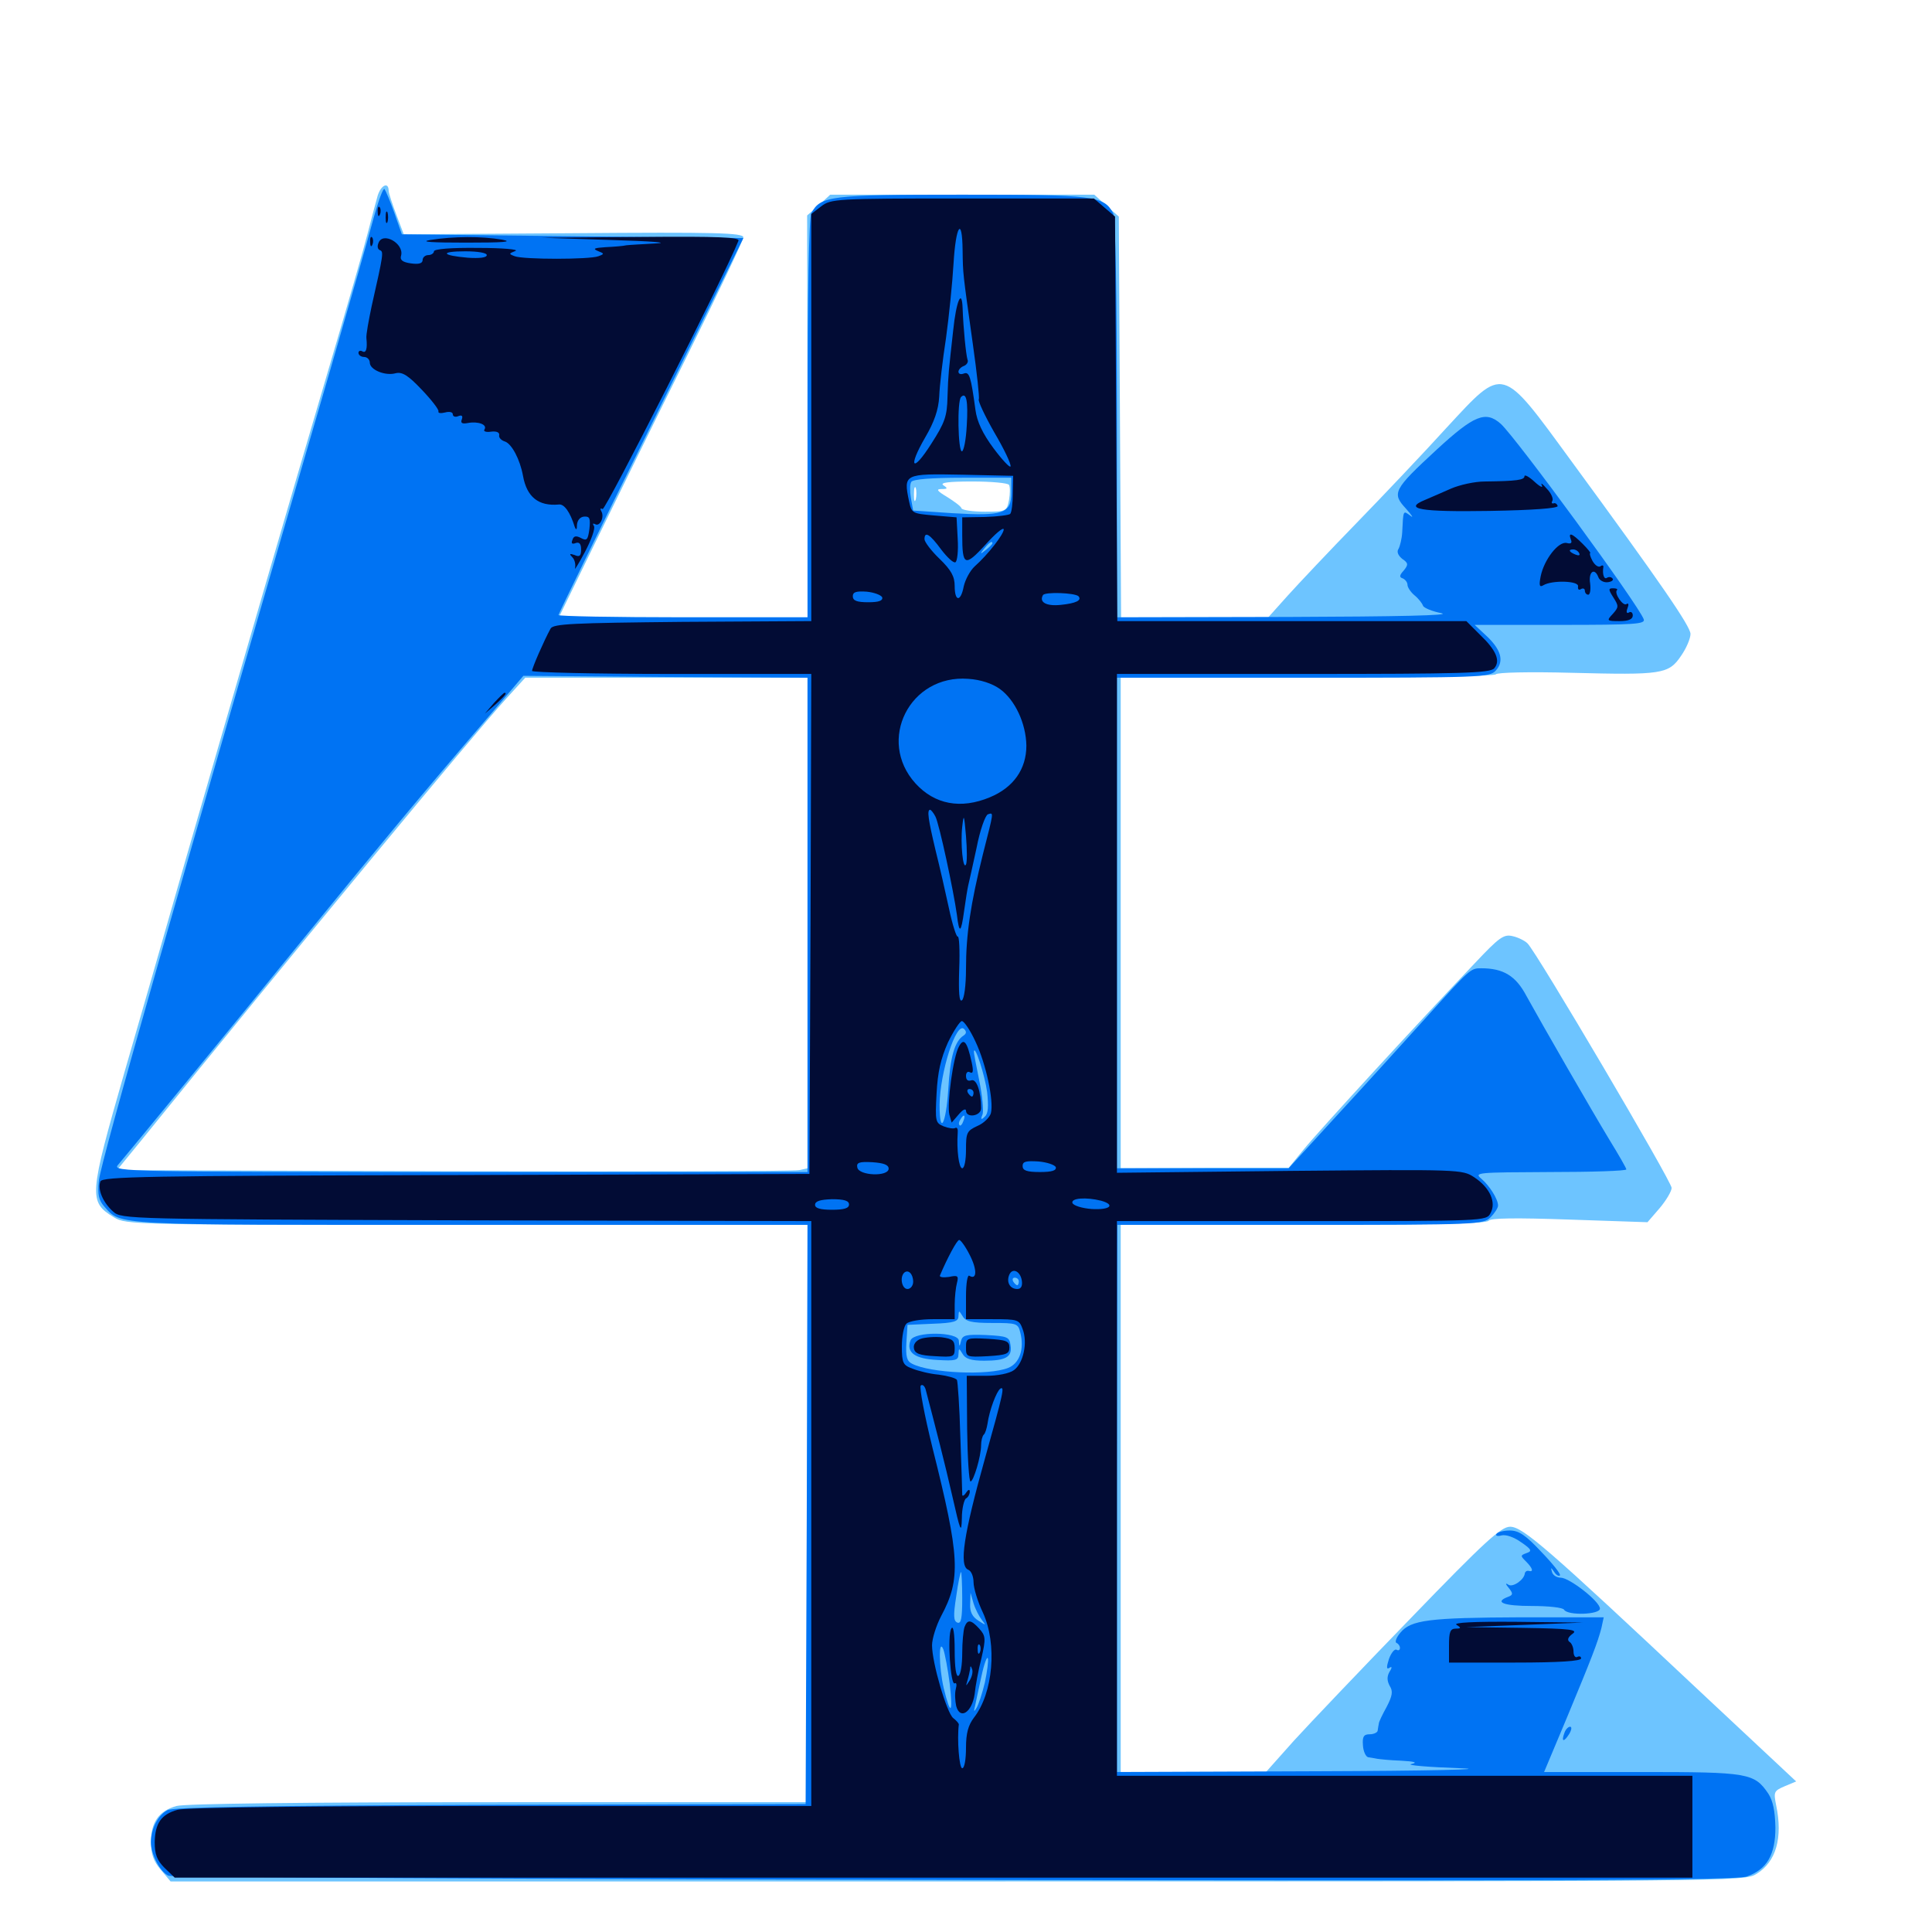 <svg xmlns="http://www.w3.org/2000/svg" viewBox="0 -1000 1000 1000">
	<path fill="#6dc4ff" d="M195.508 -898.828C194.531 -895.312 192.188 -886.719 190.43 -879.688C188.672 -872.656 179.492 -840.625 169.922 -808.398C148.633 -736.328 124.023 -651.562 96.484 -556.445C85.156 -516.797 70.703 -466.602 64.453 -445.117C46.094 -381.055 45.703 -377.93 58.984 -369.922C65.234 -366.016 68.945 -366.016 241.797 -366.016H417.969V-216.602V-67.188H258.398C154.492 -67.188 96.094 -66.406 91.406 -65.234C82.227 -62.695 78.125 -56.836 78.125 -46.484C78.125 -40.43 79.492 -36.523 83.203 -32.227L88.281 -26.172H495.508C900 -26.172 902.93 -26.172 909.18 -30.078C919.336 -36.328 922.852 -48.828 919.336 -65.625C917.969 -72.461 918.164 -73.047 923.633 -75.391L929.688 -77.93L878.32 -125.977C800.781 -198.828 788.086 -209.766 781.641 -209.766C776.953 -209.766 768.75 -202.344 730.078 -162.305C704.883 -136.328 677.734 -107.812 669.727 -99.023L655.273 -82.812H617.773H580.078V-224.414V-366.016H674.609C739.648 -366.016 769.727 -366.602 770.508 -368.164C771.484 -369.531 784.375 -369.727 812.305 -368.75L852.734 -367.383L858.984 -374.609C862.305 -378.516 865.234 -383.398 865.234 -385.156C865.234 -388.477 795.312 -507.227 790.625 -511.719C789.258 -513.086 785.742 -514.844 783.008 -515.43C778.32 -516.602 775.977 -514.844 763.281 -501.367C734.57 -471.289 682.422 -414.453 674.805 -405.078L666.992 -395.508H623.633L580.078 -395.312V-522.266V-649.219H676.562C732.422 -649.219 773.633 -650 774.219 -650.977C775 -651.953 791.602 -652.344 813.477 -651.758C860.156 -650.586 863.672 -650.977 870.117 -660.547C872.852 -664.453 875 -669.531 875 -671.875C875 -675.781 859.57 -698.242 813.477 -761.133C776.758 -811.328 778.711 -810.938 748.828 -778.711C737.305 -766.016 716.211 -743.75 702.148 -729.297C688.086 -714.844 672.07 -697.852 666.602 -691.797L656.445 -680.469H618.359H580.273L579.688 -784.18L579.102 -887.891L572.656 -893.555L566.406 -899.219H498.047H429.688L423.828 -893.75L417.773 -888.477L417.969 -784.375L418.164 -680.469H353.711H289.258L307.617 -718.164C317.578 -738.672 339.062 -782.422 355.273 -815.039C371.484 -847.852 384.766 -875.781 384.766 -877.148C384.766 -879.492 370.508 -879.883 296.875 -879.297L208.984 -878.711L205.078 -889.062C202.93 -894.727 201.172 -900.195 201.172 -901.172C201.172 -906.055 197.266 -904.297 195.508 -898.828ZM522.266 -749.023C522.852 -748.047 522.852 -744.531 522.266 -741.211C521.094 -735.352 520.703 -735.156 509.766 -735.156C503.516 -735.156 498.047 -735.938 497.656 -736.914C497.461 -737.891 493.945 -740.43 490.234 -742.773C484.961 -745.898 484.375 -746.875 487.305 -746.875C490.625 -746.875 490.625 -747.266 488.281 -748.828C486.328 -750.195 491.016 -750.781 503.32 -750.781C513.086 -750.781 521.68 -750 522.266 -749.023ZM474.023 -741.602C473.438 -739.648 473.047 -740.82 473.047 -743.945C473.047 -747.266 473.438 -748.633 474.023 -747.461C474.414 -746.094 474.414 -743.359 474.023 -741.602ZM417.969 -522.266V-395.312L413.672 -394.336C411.133 -393.75 330.664 -393.555 234.961 -393.75L60.547 -394.336L72.852 -409.375C152.148 -507.422 245.117 -619.922 261.914 -638.281L271.875 -649.219H344.922H417.969Z"/>
	<path fill="#0073f3" d="M193.359 -887.109C191.016 -878.125 180.859 -842.773 170.898 -808.398C93.75 -544.336 52.148 -398.828 51.172 -388.867C50.391 -381.641 51.172 -378.711 53.906 -375.586C62.891 -365.625 56.25 -366.016 238.672 -366.016H413.672H417.969L417.578 -216.211L416.992 -66.211L253.906 -65.82C137.891 -65.43 89.648 -64.648 86.719 -63.086C81.836 -60.547 78.125 -53.516 78.125 -46.484C78.125 -40.039 83.008 -30.859 87.305 -29.102C89.258 -28.32 272.266 -27.344 494.141 -26.953C807.227 -26.367 899.023 -26.758 904.102 -28.711C914.648 -32.422 918.945 -40.039 918.945 -54.102C918.75 -62.5 917.773 -67.773 915.234 -71.68C908.008 -82.227 905.078 -82.812 850 -82.812H799.219L810.938 -110.742C823.828 -141.797 826.953 -149.805 828.906 -157.422L830.078 -162.891H787.695C739.453 -162.695 730.273 -161.523 724.805 -154.883C722.656 -152.344 721.875 -150 722.852 -149.609C723.828 -149.219 724.609 -148.047 724.609 -147.07C724.609 -145.898 723.828 -145.508 722.852 -146.094C721.875 -146.68 720.117 -144.531 718.945 -141.406C717.578 -137.109 717.578 -135.742 719.141 -136.719C720.508 -137.695 720.703 -136.914 719.141 -134.57C717.773 -132.031 717.969 -129.883 719.336 -127.344C721.094 -124.609 720.703 -122.266 717.773 -116.602C715.625 -112.695 713.672 -108.789 713.672 -107.812C713.477 -107.031 713.281 -105.469 713.086 -104.297C713.086 -103.32 711.133 -102.344 708.984 -102.344C705.859 -102.344 705.078 -101.172 705.469 -96.484C705.664 -93.359 707.031 -90.43 708.398 -90.43C709.766 -90.234 711.914 -89.844 712.891 -89.648C714.062 -89.453 719.531 -88.867 725.195 -88.672C732.422 -88.281 733.984 -87.695 730.469 -86.914C727.734 -86.328 739.258 -85.352 755.859 -84.766C772.461 -84.18 739.258 -83.398 682.031 -83.203L578.125 -82.812V-224.414L578.32 -366.016H672.852C765.039 -366.016 767.773 -366.211 771.484 -369.922C773.633 -372.07 775.391 -374.805 775.391 -375.977C775.391 -379.297 771.094 -386.133 766.797 -389.844C762.891 -393.164 764.258 -393.164 802.344 -393.359C824.023 -393.359 841.797 -393.945 841.797 -394.727C841.797 -395.312 837.891 -402.148 833.203 -409.766C823.633 -425.586 798.438 -469.336 790.039 -484.57C784.57 -494.922 778.125 -498.828 766.602 -498.828C761.133 -498.828 760.742 -498.438 738.086 -473.242C726.953 -460.938 706.445 -438.281 692.383 -423.047L666.992 -395.312H622.656H578.125V-522.266V-649.219H674.414C767.188 -649.219 771.094 -649.414 774.219 -652.93C778.711 -657.812 776.953 -663.867 769.141 -671.094L763.281 -676.562H807.617C846.289 -676.562 851.758 -676.953 850.781 -679.492C847.852 -687.305 784.57 -773.633 776.758 -780.664C768.945 -787.5 763.086 -785.156 743.75 -767.383C721.094 -746.484 720.312 -744.727 727.734 -736.719C730.859 -733.203 731.836 -731.641 730.078 -733.008C726.172 -735.938 726.367 -736.133 725.781 -724.414C725.586 -721.094 724.609 -717.188 723.828 -715.82C722.852 -714.453 723.633 -712.5 725.781 -710.742C728.906 -708.594 729.102 -707.812 726.562 -704.688C724.219 -702.148 724.219 -701.172 726.172 -700.586C727.344 -700 728.516 -698.633 728.516 -697.266C728.516 -696.094 730.078 -693.555 732.227 -691.797C734.18 -690.234 736.133 -687.695 736.523 -686.523C736.914 -685.352 741.211 -683.594 746.094 -682.617C751.758 -681.445 723.438 -680.859 666.602 -680.664L578.125 -680.469V-783.203C578.125 -849.805 577.344 -887.109 576.172 -889.648C571.289 -898.633 566.797 -899.219 498.047 -899.219C429.297 -899.219 424.805 -898.633 419.922 -889.648C418.75 -887.109 417.969 -849.805 417.969 -783.203V-680.469H353.516C318.164 -680.469 289.062 -681.055 289.062 -681.641C289.062 -682.227 310.547 -726.367 336.914 -779.688L384.766 -876.758L296.484 -877.734L208.008 -878.711L204.102 -889.844C201.953 -895.898 199.609 -901.367 199.023 -902.148C198.242 -902.734 195.898 -896.094 193.359 -887.109ZM523.438 -744.922C523.438 -734.18 519.141 -732.812 492.969 -734.375L472.656 -735.742L471.484 -742.188C470.898 -745.703 470.898 -749.414 471.68 -750.586C472.461 -751.953 482.422 -752.734 498.242 -752.734H523.438ZM513.672 -718.75C513.672 -718.359 512.109 -716.797 510.352 -715.43C507.227 -712.891 507.031 -713.086 509.57 -716.211C512.109 -719.336 513.672 -720.312 513.672 -718.75ZM417.969 -521.289V-393.359H237.891C66.797 -393.359 58.203 -393.555 60.938 -396.875C67.383 -404.492 120.703 -469.336 153.32 -509.57C194.531 -560.156 219.336 -590.039 249.219 -624.805L270.898 -650.195L344.531 -649.609L417.969 -649.219ZM498.828 -464.062C494.141 -461.133 491.797 -452.93 490.82 -436.133C489.648 -417.969 486.328 -411.914 486.328 -428.125C486.523 -444.922 494.922 -471.484 499.023 -467.383C500.391 -466.016 500.195 -465.039 498.828 -464.062ZM510.938 -434.766C511.719 -427.344 511.523 -423.633 509.766 -422.07C507.812 -420.117 507.422 -420.508 508.594 -423.242C509.18 -425.195 508.398 -433.203 506.836 -440.82C505.273 -448.633 503.906 -455.273 504.102 -455.859C504.688 -459.18 509.766 -443.359 510.938 -434.766ZM498.633 -419.727C498.047 -417.969 497.07 -416.992 496.68 -417.578C496.094 -418.164 496.289 -419.336 497.07 -420.508C498.828 -423.633 500 -423.047 498.633 -419.727ZM527.344 -336.719C527.344 -335.742 526.953 -334.766 526.562 -334.766C525.977 -334.766 525 -335.742 524.414 -336.719C523.828 -337.891 524.219 -338.672 525.195 -338.672C526.367 -338.672 527.344 -337.891 527.344 -336.719ZM513.477 -315.234C526.367 -315.234 526.953 -315.039 528.125 -310.156C530.273 -301.758 527.734 -294.336 521.875 -291.992C511.719 -287.891 481.445 -289.258 472.07 -294.141C469.336 -295.508 468.75 -297.852 469.141 -305.078L469.727 -314.258L483.008 -314.844C493.75 -315.234 496.094 -316.016 496.094 -318.75C496.289 -321.875 496.289 -321.875 498.242 -318.75C499.805 -316.016 502.93 -315.234 513.477 -315.234ZM498.047 -172.656C498.047 -162.305 497.461 -159.375 495.508 -160.156C493.555 -160.938 493.359 -163.672 494.922 -173.633C495.898 -180.664 497.07 -186.328 497.461 -186.328C497.656 -186.328 498.047 -180.273 498.047 -172.656ZM508.203 -161.523C510.547 -158.594 510.352 -158.594 506.445 -161.133C503.32 -163.086 501.953 -165.625 502.148 -169.727L502.344 -175.586L503.906 -170.117C504.883 -166.992 506.836 -163.281 508.203 -161.523ZM491.602 -128.32C493.359 -112.695 491.992 -111.719 488.477 -126.172C485.938 -137.109 485.742 -152.539 488.281 -146.289C489.062 -144.141 490.625 -135.938 491.602 -128.32ZM509.766 -129.102C508.398 -123.438 506.445 -117.578 505.469 -116.016C504.102 -113.672 503.906 -114.062 504.688 -116.992C505.078 -119.141 506.641 -126.172 508.008 -132.422C509.375 -138.867 510.938 -142.969 511.328 -141.602C511.719 -140.43 510.938 -134.766 509.766 -129.102ZM471.289 -306.25C468.945 -300 473.438 -296.68 485.156 -296.094C494.531 -295.508 496.094 -295.898 496.094 -299.023C496.289 -302.344 496.289 -302.344 498.242 -299.219C499.609 -296.68 502.734 -295.703 509.375 -295.703C520.703 -295.703 524.023 -297.656 523.047 -303.711C522.461 -308.008 521.484 -308.398 510.352 -308.984C500.195 -309.375 498.242 -308.984 497.461 -306.055C496.68 -302.734 496.484 -302.734 496.289 -306.055C496.094 -310.742 473.242 -310.938 471.289 -306.25ZM774.609 -206.055C773.828 -205.078 775.195 -204.688 777.148 -205.273C779.492 -205.859 783.789 -204.297 787.305 -201.758C792.773 -198.047 793.164 -197.07 790.039 -196.094C786.914 -194.922 786.914 -194.727 789.844 -191.797C793.359 -188.281 793.945 -186.133 791.211 -186.914C790.234 -187.109 789.453 -186.523 789.258 -185.742C789.062 -182.422 783.203 -178.32 780.859 -179.688C779.102 -180.859 779.102 -180.273 781.055 -177.93C783.203 -175.195 783.203 -174.414 780.469 -173.438C773.242 -170.703 778.32 -168.75 792.773 -168.75C801.367 -168.75 808.984 -167.969 809.57 -166.797C811.523 -163.672 828.125 -164.258 828.125 -167.383C828.125 -171.094 812.305 -183.398 807.812 -183.398C805.664 -183.398 803.711 -184.766 803.32 -186.328C802.539 -188.867 802.734 -188.867 804.492 -186.328C805.469 -184.766 806.836 -183.984 807.422 -184.57C808.008 -185.156 803.711 -190.625 797.852 -196.68C789.648 -205.469 786.133 -207.812 781.445 -207.812C778.32 -207.812 775.195 -207.031 774.609 -206.055ZM809.766 -103.125C808.008 -98.438 809.375 -98.047 812.109 -102.344C813.477 -104.492 813.672 -106.25 812.695 -106.25C811.719 -106.25 810.352 -104.883 809.766 -103.125Z"/>
	<path fill="#020c35" d="M425 -893.164L419.922 -889.258V-783.789V-678.516L353.32 -678.125C296.289 -677.539 286.328 -677.148 284.961 -674.609C281.641 -668.555 275.391 -654.297 275.391 -652.734C275.391 -651.953 308.008 -651.172 347.656 -651.172H419.922L419.531 -521.875L418.945 -392.383L236.133 -391.797C75.391 -391.406 52.93 -391.016 51.953 -388.477C50.391 -384.375 53.32 -377.539 58.594 -372.852C62.891 -368.945 66.016 -368.945 241.406 -368.359L419.922 -367.969V-216.602V-65.234H259.18C162.109 -65.234 96.094 -64.453 91.992 -63.281C83.398 -60.938 80.273 -56.25 80.078 -46.484C80.078 -40.234 81.25 -37.109 85.156 -33.203L90.43 -28.125H483.203H875.977V-54.492V-80.859H727.148H578.125V-224.414V-367.969H673.828C768.75 -367.969 769.336 -367.969 771.484 -372.07C774.609 -377.734 771.094 -385.352 763.086 -390.625C756.836 -394.727 756.055 -394.727 667.578 -393.945L578.125 -392.969V-522.07V-651.172H674.609C756.445 -651.172 771.289 -651.562 773.438 -654.102C776.758 -658.008 774.414 -663.477 766.016 -671.484L758.984 -678.516H668.555H578.32L577.734 -783.203L577.148 -887.891L571.68 -892.578L566.211 -897.266H498.242C432.422 -897.266 430.078 -897.07 425 -893.164ZM498.242 -870.508C498.438 -857.812 498.242 -859.766 503.516 -822.07C505.664 -807.031 507.031 -794.141 506.641 -793.359C506.055 -792.578 509.766 -784.766 514.648 -776.172C519.727 -767.578 523.438 -759.766 523.047 -758.594C522.852 -757.617 518.75 -761.914 514.258 -767.969C508.594 -775.586 505.664 -781.836 504.883 -787.891C502.539 -805.078 501.758 -807.812 498.828 -806.641C497.266 -806.055 496.094 -806.445 496.094 -807.617C496.094 -808.594 497.266 -809.961 498.828 -810.547C500.391 -811.133 501.367 -812.695 500.781 -813.867C500 -816.406 498.633 -829.688 498.242 -840.625C497.852 -850.977 494.922 -844.141 493.359 -828.906C491.016 -807.617 490.82 -806.836 490.43 -794.727C490.234 -784.57 489.062 -781.25 482.031 -770.312C472.266 -754.883 469.727 -757.812 478.906 -773.633C483.594 -781.641 485.742 -787.891 486.133 -794.727C486.328 -800.195 487.891 -813.672 489.648 -825C491.211 -836.328 492.969 -853.711 493.555 -863.672C494.727 -883.398 498.047 -888.281 498.242 -870.508ZM500.391 -779.688C500 -772.266 498.828 -766.406 497.852 -766.406C495.898 -766.406 495.312 -792.383 497.461 -794.531C500.195 -797.266 501.172 -792.383 500.391 -779.688ZM524.219 -744.531C524.219 -739.453 523.633 -734.766 522.852 -733.984C522.266 -733.398 516.406 -732.617 509.961 -732.422L498.047 -732.227V-723.047C498.047 -707.031 499.414 -706.445 509.961 -717.969C515.039 -723.633 519.336 -727.344 519.531 -725.977C519.531 -723.438 511.328 -712.891 504.492 -706.836C502.148 -704.688 499.609 -700 498.828 -696.484C497.266 -688.281 494.141 -688.477 494.141 -696.68C494.141 -701.562 492.383 -704.883 486.328 -710.742C482.031 -714.844 478.516 -719.531 478.516 -720.898C478.516 -725.195 481.25 -723.633 487.109 -715.625C490.234 -711.523 493.555 -708.398 494.531 -708.984C495.508 -709.57 496.094 -715.039 495.703 -721.094L495.117 -732.227L483.398 -733.203C472.07 -734.18 471.875 -734.375 470.508 -740.625C467.578 -754.688 467.969 -754.883 497.852 -754.297L524.414 -753.711ZM456.641 -690.82C457.031 -689.062 454.883 -688.281 449.414 -688.281C443.555 -688.281 441.406 -689.062 441.406 -691.406C441.406 -693.555 443.164 -694.141 448.633 -693.75C452.539 -693.359 456.055 -691.992 456.641 -690.82ZM558.203 -691.406C560.156 -689.258 556.836 -687.695 549.023 -686.914C541.602 -686.133 537.695 -688.281 539.844 -691.992C541.016 -693.75 556.25 -693.164 558.203 -691.406ZM482.422 -664.844C482.422 -666.016 470.703 -666.797 450.977 -666.797C427.148 -666.797 419.727 -666.211 420.312 -664.453C420.898 -662.695 426.953 -662.109 441.602 -662.305C452.734 -662.5 466.602 -662.695 472.266 -662.695C477.734 -662.891 482.422 -663.867 482.422 -664.844ZM576.172 -665.039C576.172 -666.016 562.5 -666.797 542.773 -666.797C516.992 -666.797 509.57 -666.211 510.156 -664.453C511.133 -661.523 521.484 -660.938 521.484 -663.672C521.484 -664.844 522.07 -664.844 523.242 -663.867C525.781 -661.328 576.172 -662.5 576.172 -665.039ZM517.578 -643.359C525.391 -637.695 531.055 -625.586 531.25 -614.062C531.25 -601.953 524.609 -592.383 512.305 -587.305C497.266 -581.055 483.789 -583.594 473.828 -594.531C453.711 -616.797 470.898 -650.977 501.172 -648.633C507.422 -648.242 513.477 -646.289 517.578 -643.359ZM484.18 -577.344C486.133 -573.633 493.555 -539.062 495.312 -526.367C496.484 -516.406 497.461 -516.992 499.023 -528.516C499.805 -534.18 500.781 -540.234 501.172 -541.797C501.562 -543.359 503.516 -552.148 505.469 -561.133C507.227 -570.312 509.961 -577.93 511.328 -578.516C514.453 -579.492 514.453 -580.273 508.789 -558.008C502.344 -532.031 500 -516.406 500 -498.438C500 -489.844 499.023 -482.812 497.852 -482.227C496.484 -481.25 496.094 -486.328 496.484 -498.438C496.875 -508.203 496.484 -515.625 495.703 -515.234C495.117 -514.844 492.969 -521.289 491.211 -529.688C489.453 -537.891 486.328 -551.562 484.18 -560.156C480.469 -575.781 479.688 -580.859 481.445 -580.859C481.836 -580.859 483.203 -579.297 484.18 -577.344ZM500 -552.539C498.438 -549.414 497.07 -563.477 498.047 -572.07C498.828 -579.102 499.023 -578.516 500 -567.188C500.586 -560.156 500.586 -553.711 500 -552.539ZM504.883 -460.938C510.352 -449.414 514.453 -430.273 512.891 -423.828C512.305 -421.68 509.18 -418.555 505.859 -417.188C500.391 -414.648 500 -413.672 500 -404.883C500 -399.609 499.219 -395.312 498.047 -395.312C496.289 -395.312 495.117 -405.078 495.703 -413.477C495.898 -415.43 495.508 -416.602 494.531 -416.211C493.75 -415.625 491.016 -416.016 488.477 -416.992C484.18 -418.75 483.984 -419.531 484.766 -433.984C485.352 -445.117 486.914 -451.953 490.625 -460.352C493.555 -466.406 496.875 -471.484 497.852 -471.484C499.023 -471.484 502.148 -466.797 504.883 -460.938ZM459.961 -395.117C459.961 -390.82 444.531 -391.406 443.75 -395.703C443.164 -398.242 444.727 -398.828 451.562 -398.438C457.422 -398.047 459.961 -397.07 459.961 -395.117ZM546.484 -395.898C546.875 -394.141 544.531 -393.359 538.281 -393.359C531.445 -393.359 529.297 -394.141 529.297 -396.484C529.297 -398.828 531.055 -399.219 537.5 -398.828C541.992 -398.438 545.898 -397.07 546.484 -395.898ZM439.453 -376.562C439.453 -374.609 436.914 -373.828 430.664 -373.828C424.609 -373.828 421.875 -374.609 421.875 -376.367C421.875 -378.32 424.609 -379.102 430.664 -379.297C436.914 -379.297 439.453 -378.516 439.453 -376.562ZM569.922 -378.516C577.539 -376.367 574.609 -373.633 565.039 -374.219C559.961 -374.609 555.664 -375.977 555.078 -377.344C554.297 -379.883 562.109 -380.469 569.922 -378.516ZM501.953 -350.391C505.859 -342.773 505.664 -337.305 501.758 -339.648C500.781 -340.43 500 -335.742 500 -329.102V-317.188H513.672C526.758 -317.188 527.539 -316.992 529.297 -312.109C532.031 -305.078 529.688 -294.336 524.805 -290.82C522.461 -289.062 516.211 -287.891 510.547 -287.891H500.391L500.586 -260.547C500.781 -245.508 501.562 -233.203 502.344 -233.203C503.906 -233.203 507.812 -246.289 507.812 -251.953C507.812 -254.102 508.398 -256.641 509.18 -257.422C509.961 -258.008 510.742 -260.742 511.133 -263.086C512.109 -270.117 515.82 -279.883 517.773 -281.25C520.117 -282.617 519.336 -279.102 509.766 -244.922C498.828 -205.859 496.289 -189.453 501.172 -187.5C502.734 -186.914 503.906 -183.984 503.906 -181.055C503.906 -178.125 506.055 -170.898 508.789 -165.234C516.211 -149.023 514.062 -123.633 504.102 -110.938C501.172 -107.031 500 -102.93 500 -95.312C500 -89.453 499.219 -84.766 498.047 -84.766C496.484 -84.766 495.312 -99.609 496.289 -107.422C496.289 -108.008 494.922 -109.57 493.359 -110.742C490.039 -113.477 482.422 -139.258 482.422 -148.438C482.422 -151.758 484.57 -158.594 487.109 -163.477C497.461 -182.812 496.875 -193.945 482.617 -250.781C478.516 -267.383 475.781 -281.836 476.562 -282.812C477.344 -283.594 478.516 -282.812 479.102 -280.859C484.375 -260.742 489.062 -242.578 492.969 -225.391C497.07 -207.227 497.656 -205.859 497.852 -214.062C497.852 -219.141 499.023 -223.828 500 -224.414C501.172 -225 501.953 -226.758 501.953 -227.93C501.953 -229.297 501.172 -229.102 500 -227.344C499.023 -225.781 498.047 -225.391 498.047 -226.367C498.047 -227.539 497.656 -240.82 497.07 -256.25C496.68 -271.68 495.703 -284.961 495.312 -285.742C494.727 -286.719 490.43 -287.891 485.938 -288.477C481.25 -288.867 475.195 -290.43 472.266 -291.602C467.383 -293.359 466.797 -294.531 466.797 -303.125C466.797 -308.203 467.773 -313.477 469.141 -314.844C470.508 -316.211 476.562 -317.188 482.812 -317.188H494.141V-324.609C494.141 -328.516 494.727 -333.789 495.312 -335.938C496.289 -339.648 495.703 -340.039 491.211 -339.062C488.281 -338.672 486.133 -338.867 486.523 -339.844C490.234 -348.633 495.312 -358.203 496.484 -358.203C497.266 -358.203 499.805 -354.688 501.953 -350.391ZM472.656 -336.523C472.656 -334.57 471.289 -332.812 469.727 -332.812C466.797 -332.812 465.625 -338.867 467.969 -341.211C470.117 -343.164 472.656 -340.625 472.656 -336.523ZM528.906 -337.109C529.297 -334.375 528.516 -332.812 526.562 -332.812C522.852 -332.812 520.898 -336.133 522.266 -339.844C523.828 -344.141 528.125 -342.188 528.906 -337.109ZM496.289 -458.203C493.359 -452.93 490.039 -428.516 491.406 -423.047L492.578 -418.945L496.289 -423.242C498.242 -425.586 499.805 -426.367 500 -425.195C500 -421.094 507.812 -422.266 507.812 -426.367C507.812 -434.961 505.469 -441.797 502.734 -440.82C500.977 -440.234 500 -441.016 500 -443.164C500 -444.922 500.977 -445.703 502.148 -444.922C503.711 -444.141 503.906 -445.703 502.93 -450.195C500.586 -460.938 498.828 -463.086 496.289 -458.203ZM503.906 -434.375C503.906 -433.398 503.516 -432.422 503.125 -432.422C502.539 -432.422 501.562 -433.398 500.977 -434.375C500.391 -435.547 500.781 -436.328 501.758 -436.328C502.93 -436.328 503.906 -435.547 503.906 -434.375ZM476.562 -307.031C474.023 -306.055 472.656 -304.102 473.047 -302.148C473.438 -299.414 475.977 -298.438 483.984 -298.047C493.555 -297.461 494.141 -297.656 494.141 -302.148C494.141 -306.25 492.969 -307.031 487.5 -307.812C483.789 -308.203 478.906 -307.812 476.562 -307.031ZM500 -302.539C500 -297.656 500.195 -297.461 511.328 -298.047C520.898 -298.633 522.461 -299.219 522.461 -302.539C522.461 -305.859 520.898 -306.445 511.328 -307.031C500.195 -307.617 500 -307.422 500 -302.539ZM499.219 -157.812C498.633 -156.055 498.047 -150 498.047 -144.336C498.047 -138.477 497.266 -133.203 496.094 -132.617C494.922 -131.836 494.141 -136.719 494.141 -145.703C494.141 -154.883 493.359 -158.984 492.383 -157.031C490.234 -153.516 491.992 -127.344 494.141 -128.711C495.117 -129.297 495.312 -127.93 494.727 -125.781C494.141 -123.633 494.336 -119.727 494.922 -116.992C496.875 -109.57 503.125 -113.672 504.492 -123.242C504.883 -127.344 506.445 -135.742 508.008 -141.797C510.352 -151.953 510.156 -153.32 506.836 -157.031C502.539 -161.719 500.781 -161.914 499.219 -157.812ZM507.227 -144.922C506.641 -143.359 506.055 -143.945 506.055 -146.094C505.859 -148.242 506.445 -149.414 507.031 -148.633C507.617 -148.047 507.812 -146.289 507.227 -144.922ZM501.953 -130.273C499.805 -126.953 499.805 -126.953 500.781 -130.273C501.367 -132.227 501.953 -134.961 502.148 -136.133C502.148 -137.891 502.539 -137.891 503.125 -136.133C503.711 -134.766 503.125 -132.227 501.953 -130.273ZM195.508 -890.234C195.508 -888.086 196.094 -887.5 196.68 -889.062C197.266 -890.43 197.07 -892.188 196.484 -892.773C195.898 -893.555 195.312 -892.383 195.508 -890.234ZM199.609 -887.5C199.609 -884.766 200 -883.789 200.586 -885.156C200.977 -886.328 200.977 -888.672 200.586 -890.039C200 -891.211 199.609 -890.234 199.609 -887.5ZM191.602 -874.609C191.602 -872.461 192.188 -871.875 192.773 -873.438C193.359 -874.805 193.164 -876.562 192.578 -877.148C191.992 -877.93 191.406 -876.758 191.602 -874.609ZM195.898 -874.219C195.117 -872.461 195.508 -870.898 196.68 -870.508C198.633 -869.727 198.438 -868.359 192.383 -841.602C190.82 -834.18 189.453 -826.758 189.648 -825C190.234 -819.336 189.453 -816.992 187.5 -818.164C186.523 -818.75 185.547 -818.359 185.547 -817.383C185.547 -816.211 186.914 -815.234 188.477 -815.234C190.039 -815.234 191.406 -813.867 191.406 -812.305C191.406 -808.594 199.414 -805.273 204.883 -806.836C208.203 -807.617 211.328 -805.664 218.164 -798.438C223.242 -793.164 227.148 -788.086 226.953 -787.109C226.562 -786.133 228.125 -785.938 230.469 -786.523C232.617 -787.109 234.375 -786.719 234.375 -785.547C234.375 -784.375 235.742 -783.984 237.109 -784.57C239.062 -785.352 239.648 -784.766 239.062 -783.008C238.281 -781.055 239.062 -780.469 242.188 -781.055C247.461 -782.031 252.344 -780.273 250.781 -777.734C250 -776.758 251.562 -776.172 254.102 -776.562C257.031 -776.953 258.594 -776.172 258.398 -774.805C258.008 -773.633 259.375 -772.07 261.328 -771.484C264.844 -770.312 269.141 -762.305 270.703 -753.711C272.656 -742.773 278.711 -737.891 289.258 -738.867C291.992 -739.258 295.117 -734.961 297.461 -727.344C298.242 -725.391 298.633 -725.781 298.633 -728.32C298.828 -730.664 300.195 -732.422 302.344 -732.617C305.273 -732.812 305.664 -731.641 305.078 -726.172C304.297 -720.508 303.711 -719.922 300.781 -721.484C298.242 -722.852 296.875 -722.656 296.289 -720.508C295.508 -718.75 296.094 -718.164 298.047 -718.945C299.805 -719.531 300.781 -718.555 300.781 -715.625C300.781 -712.305 300 -711.523 297.461 -712.695C294.727 -713.672 294.531 -713.281 296.289 -711.523C297.461 -710.352 298.047 -707.812 297.656 -706.055C297.07 -704.297 299.414 -708.008 302.734 -714.258C306.055 -720.508 308.203 -726.562 307.422 -727.734C306.641 -728.906 306.836 -729.297 308.008 -728.711C310.547 -727.148 313.086 -732.617 311.133 -735.547C310.547 -736.719 310.742 -737.109 311.914 -736.523C313.281 -735.547 375.195 -857.617 382.227 -875.391C383.008 -877.148 372.266 -877.734 331.836 -877.344L280.273 -876.953L316.406 -875.781C336.328 -875.195 346.875 -874.414 339.844 -874.023C332.812 -873.633 325.781 -873.242 324.219 -873.047C322.656 -872.656 317.773 -872.266 313.477 -872.07C307.617 -871.68 306.641 -871.289 309.375 -870.117C312.891 -868.75 312.891 -868.555 309.766 -867.383C305.273 -865.625 270.898 -865.625 266.406 -867.383C263.281 -868.555 263.281 -868.75 266.797 -870.117C268.75 -870.898 260.156 -871.68 247.656 -871.68C233.398 -871.875 224.609 -871.094 224.609 -869.922C224.609 -868.945 223.242 -867.969 221.68 -867.969C220.117 -867.969 218.75 -866.797 218.75 -865.43C218.75 -863.672 216.797 -863.086 212.695 -863.672C208.398 -864.258 206.836 -865.43 207.617 -867.773C209.18 -874.023 198.047 -880.273 195.898 -874.219ZM251.953 -867.969C251.953 -866.602 248.047 -866.211 242.188 -866.602C228.32 -867.773 227.539 -869.922 240.82 -869.922C247.266 -869.922 251.953 -869.141 251.953 -867.969ZM222.656 -875.781C216.992 -874.805 223.633 -874.414 241.211 -874.414C260.742 -874.414 266.016 -874.805 259.766 -875.977C249.414 -877.734 234.961 -877.734 222.656 -875.781ZM789.062 -753.516C789.062 -751.562 785.156 -750.977 768.555 -750.781C763.281 -750.781 755.469 -749.023 750.977 -747.07C746.68 -745.117 740.625 -742.578 737.5 -741.211C726.172 -736.523 735.156 -734.961 771.094 -735.547C793.555 -735.938 806.445 -736.914 806.25 -738.086C805.859 -739.258 804.883 -739.844 804.102 -739.453C803.125 -739.258 802.93 -739.844 803.516 -740.82C804.102 -741.797 802.93 -744.727 800.586 -747.07C798.438 -749.609 797.266 -750.391 798.047 -748.828C798.828 -747.266 797.07 -748.047 794.336 -750.586C791.406 -753.32 789.062 -754.492 789.062 -753.516ZM813.086 -720.703C813.867 -718.945 813.086 -718.359 810.938 -718.945C806.641 -719.922 799.219 -710.352 797.461 -701.758C796.484 -696.875 796.875 -695.898 798.828 -697.07C803.32 -699.805 817.383 -699.414 816.797 -696.484C816.602 -694.922 817.188 -694.336 818.359 -695.117C819.336 -695.703 820.312 -695.312 820.312 -694.336C820.312 -693.164 821.094 -692.188 822.07 -692.188C823.047 -692.188 823.438 -694.922 823.047 -698.047C822.07 -704.102 825.391 -706.445 827.344 -701.172C827.93 -699.609 830.078 -698.438 832.031 -698.633C833.984 -698.828 835.156 -699.609 834.766 -700.391C834.18 -701.367 832.812 -701.562 831.836 -700.977C830.273 -699.805 829.297 -702.734 829.883 -706.445C830.078 -707.422 829.297 -707.617 828.32 -706.836C827.148 -706.25 825.391 -707.617 824.219 -709.766C823.047 -711.914 822.656 -713.672 823.047 -713.672C823.633 -713.672 821.875 -715.82 819.141 -718.555C813.672 -724.023 811.523 -724.805 813.086 -720.703ZM817.383 -713.672C817.969 -712.5 817.188 -712.305 815.625 -712.891C812.109 -714.258 811.523 -715.625 814.258 -715.625C815.43 -715.625 816.797 -714.844 817.383 -713.672ZM835.156 -690.625C837.891 -686.328 837.891 -685.742 834.766 -682.227C831.445 -678.711 831.641 -678.516 838.281 -678.516C842.969 -678.516 845.117 -679.492 845.117 -681.445C845.117 -683.008 844.141 -683.594 843.164 -683.008C841.992 -682.227 841.602 -683.203 842.383 -685.156C843.164 -687.109 842.969 -688.086 841.797 -687.305C840.039 -686.133 835.352 -692.969 836.914 -694.531C837.5 -695.117 836.523 -695.508 834.961 -695.508C832.422 -695.508 832.422 -694.922 835.156 -690.625ZM255.664 -636.133L250.977 -630.664L256.445 -635.352C261.328 -639.844 262.695 -641.406 261.133 -641.406C260.742 -641.406 258.398 -639.062 255.664 -636.133ZM753.906 -158.984C756.445 -157.422 756.25 -157.031 753.516 -157.031C750.586 -157.031 750 -155.273 750 -148.242V-139.453H784.18C807.031 -139.453 818.359 -140.234 818.359 -141.602C818.359 -142.578 817.578 -142.969 816.406 -142.383C815.43 -141.797 814.453 -142.969 814.453 -145.117C814.453 -147.266 813.477 -149.609 812.305 -150.195C811.133 -151.172 811.523 -152.539 813.867 -154.297C816.992 -156.445 813.477 -157.031 788.086 -157.422L758.789 -157.812L789.062 -158.984L819.336 -160.156L785.156 -160.547C762.5 -160.742 751.953 -160.156 753.906 -158.984Z"/>
</svg>